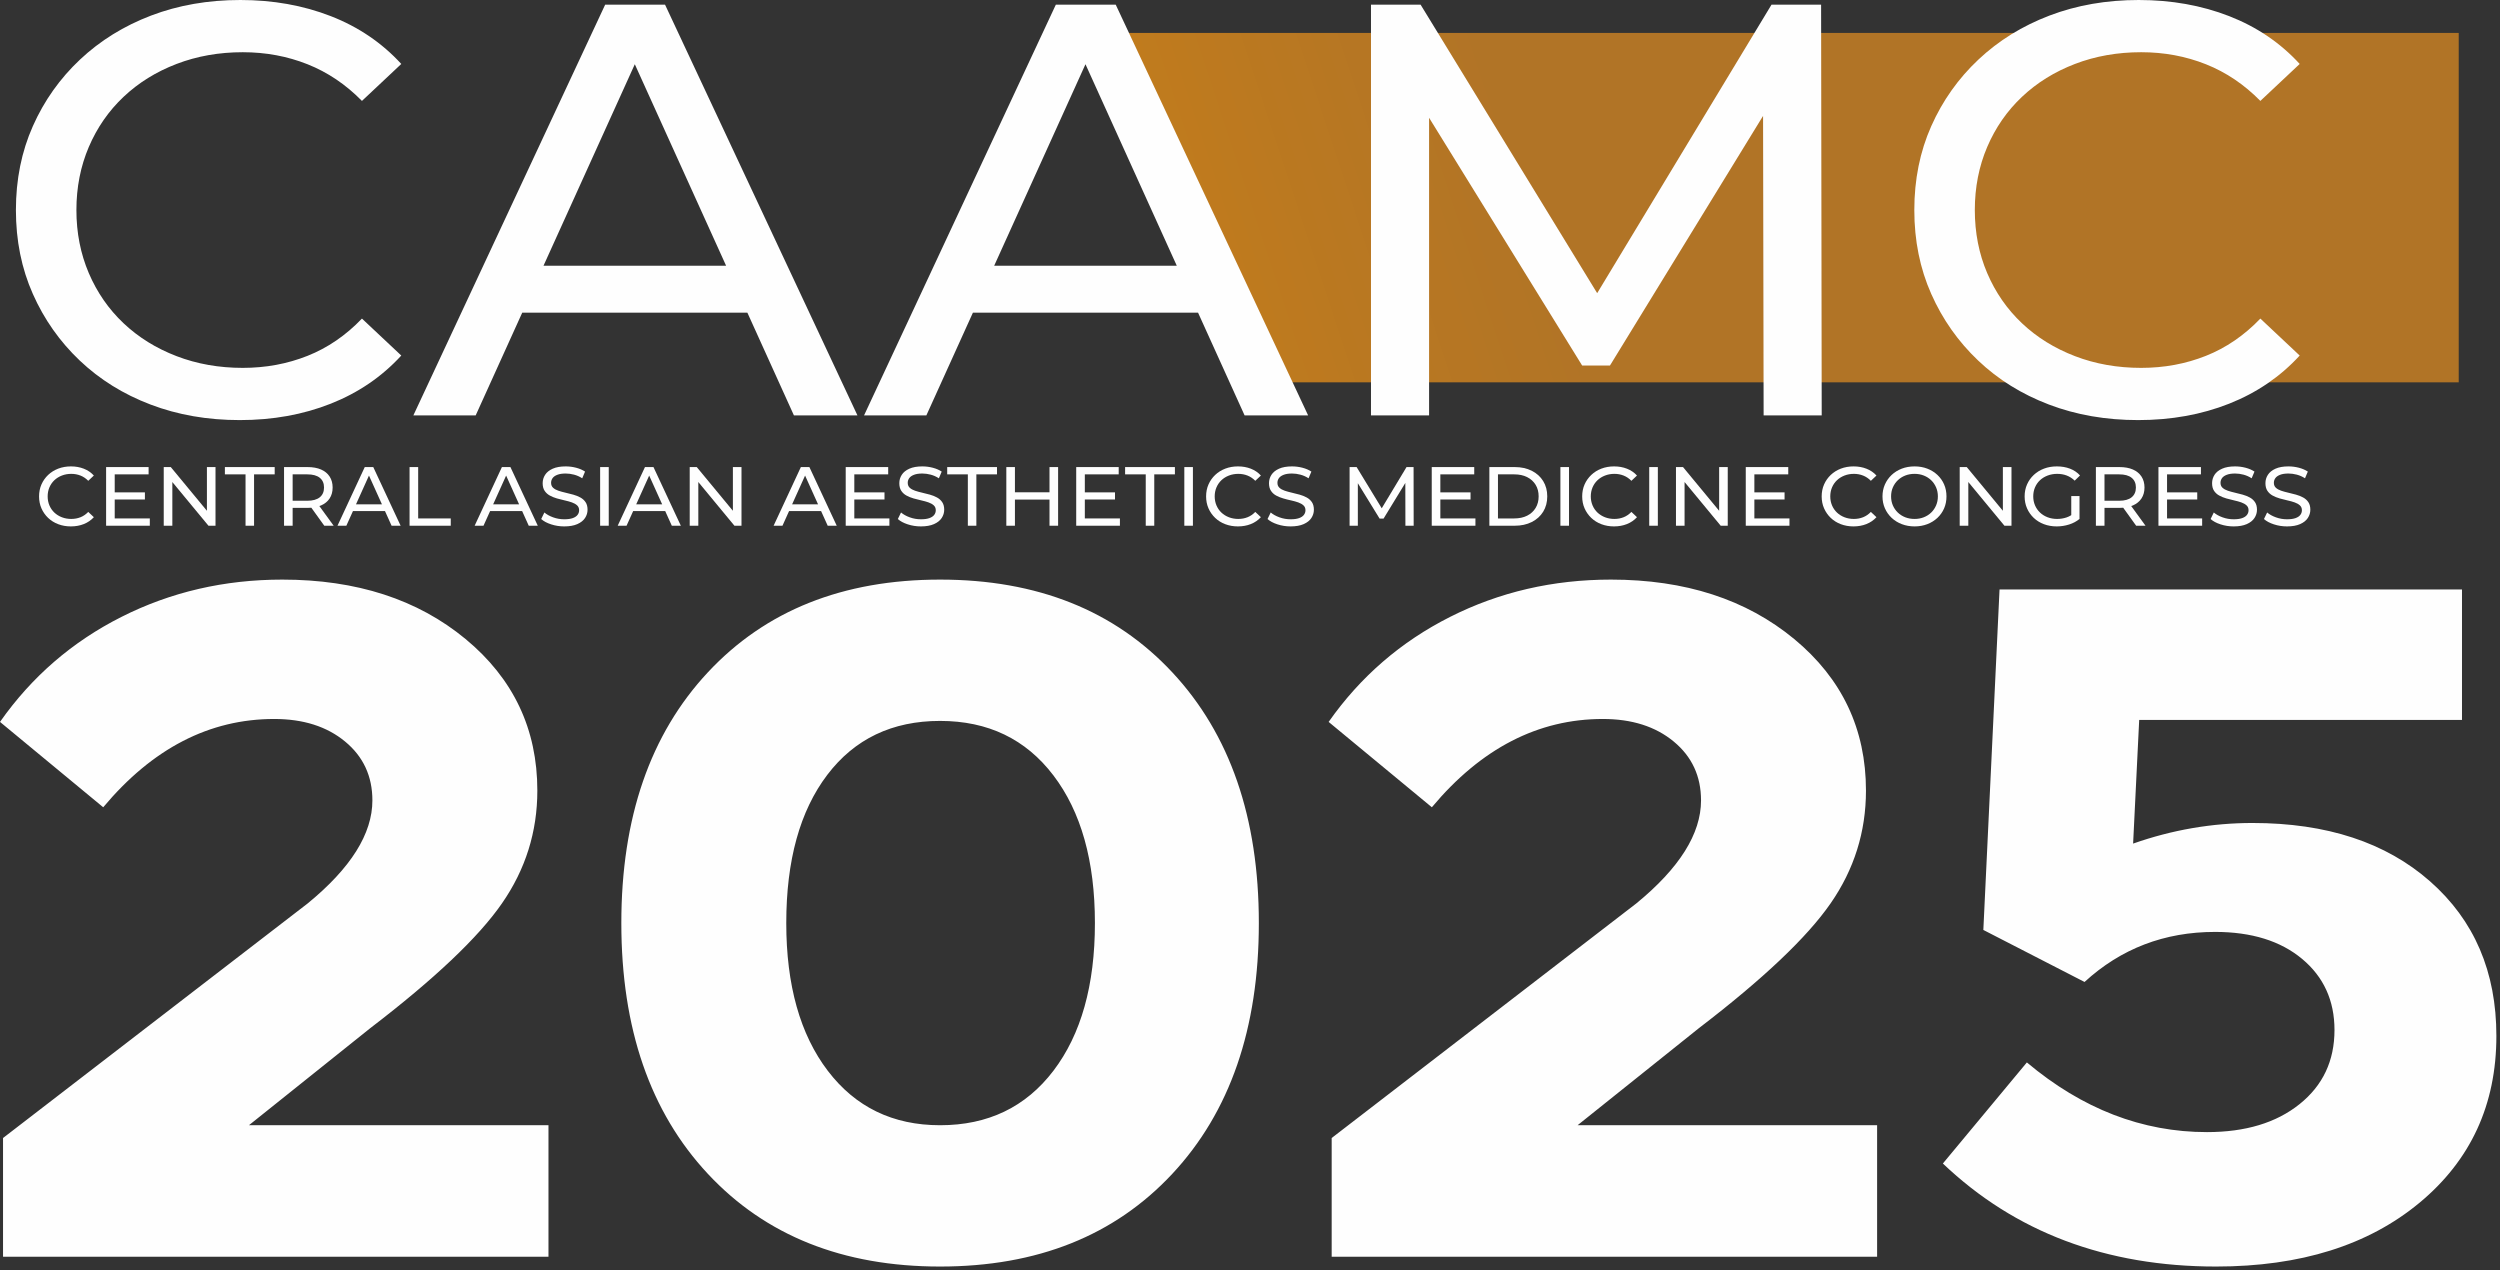 <svg width="313" height="159" viewBox="0 0 313 159" fill="none" xmlns="http://www.w3.org/2000/svg">
<rect x="0" y="0" width="313" height="159" fill="#333333" stroke="none"/>
<path d="M31.166 140.879H68.669V157.343H0.38V142.478L38.518 113.112C43.923 108.688 46.624 104.387 46.624 100.211C46.624 97.181 45.485 94.722 43.204 92.839C40.924 90.955 37.967 90.016 34.337 90.016C26.227 90.016 19.089 93.701 12.923 101.07L0 90.383C3.971 84.73 9.039 80.347 15.204 77.237C21.369 74.122 28.085 72.566 35.347 72.566C44.639 72.566 52.285 75.044 58.281 79.999C64.275 84.956 67.275 91.284 67.275 98.983C67.275 104.144 65.797 108.854 62.84 113.112C59.886 117.373 54.394 122.573 46.37 128.715L31.166 140.879ZM146.773 84.179C153.994 91.919 157.607 102.382 157.607 115.57C157.607 128.758 153.994 139.222 146.773 146.962C139.551 154.703 129.861 158.571 117.698 158.571C105.536 158.571 95.843 154.703 88.621 146.962C81.4 139.222 77.791 128.758 77.791 115.57C77.791 102.382 81.4 91.919 88.621 84.179C95.843 76.438 105.536 72.566 117.698 72.566C129.861 72.566 139.551 76.438 146.773 84.179ZM98.441 115.57C98.441 123.351 100.174 129.515 103.637 134.061C107.099 138.606 111.786 140.879 117.698 140.879C123.696 140.879 128.424 138.606 131.887 134.061C135.349 129.515 137.083 123.351 137.083 115.57C137.083 107.789 135.349 101.624 131.887 97.08C128.424 92.531 123.696 90.259 117.698 90.259C111.702 90.259 106.994 92.511 103.573 97.015C100.153 101.523 98.441 107.704 98.441 115.57ZM197.513 140.879H235.014V157.343H166.726V142.478L204.863 113.112C210.268 108.688 212.969 104.387 212.969 100.211C212.969 97.181 211.829 94.722 209.548 92.839C207.268 90.955 204.311 90.016 200.68 90.016C192.572 90.016 185.433 93.701 179.269 101.07L166.346 90.383C170.318 84.73 175.383 80.347 181.549 77.237C187.713 74.122 194.429 72.566 201.692 72.566C210.986 72.566 218.628 75.044 224.626 79.999C230.621 84.956 233.619 91.284 233.619 98.983C233.619 104.144 232.141 108.854 229.185 113.112C226.23 117.373 220.739 122.573 212.715 128.715L197.513 140.879ZM312.547 129.699C312.547 138.298 309.339 145.261 302.92 150.587C296.5 155.91 288.013 158.571 277.455 158.571C263.687 158.571 252.285 154.273 243.247 145.671L253.764 133.016C260.689 138.832 268.207 141.74 276.313 141.74C281.13 141.74 284.992 140.574 287.905 138.238C290.82 135.903 292.278 132.813 292.278 128.961C292.278 125.275 290.924 122.306 288.223 120.054C285.52 117.801 281.889 116.676 277.328 116.676C270.992 116.676 265.547 118.762 260.985 122.942L248.314 116.429L250.343 73.797H308.241V90.137H267.827L267.066 105.618C271.962 103.897 276.948 103.038 282.015 103.038C291.305 103.038 298.717 105.473 304.248 110.349C309.782 115.222 312.547 121.671 312.547 129.699Z" fill="#FEFEFE"/>
<path fill-rule="evenodd" clip-rule="evenodd" d="M157.75 47.864H307.832V4.122H137.668L157.75 47.864Z" fill="url(#paint0_linear_382_1682)"/>
<path d="M8.874 65.906C8.299 65.906 7.77 65.812 7.285 65.627C6.801 65.443 6.381 65.18 6.025 64.841C5.671 64.501 5.392 64.105 5.191 63.65C4.991 63.195 4.891 62.694 4.891 62.149C4.891 61.603 4.991 61.104 5.191 60.649C5.392 60.194 5.672 59.798 6.03 59.458C6.391 59.119 6.812 58.856 7.296 58.671C7.781 58.486 8.31 58.393 8.885 58.393C9.466 58.393 10.003 58.489 10.495 58.682C10.986 58.874 11.405 59.159 11.75 59.537L11.049 60.198C10.762 59.904 10.44 59.685 10.081 59.542C9.72 59.398 9.337 59.327 8.928 59.327C8.505 59.327 8.111 59.397 7.749 59.537C7.387 59.677 7.072 59.873 6.806 60.124C6.541 60.376 6.335 60.675 6.186 61.021C6.04 61.367 5.967 61.744 5.967 62.149C5.967 62.555 6.04 62.931 6.186 63.277C6.335 63.624 6.541 63.923 6.806 64.175C7.072 64.426 7.387 64.622 7.749 64.762C8.111 64.902 8.505 64.971 8.928 64.971C9.337 64.971 9.72 64.9 10.081 64.757C10.44 64.614 10.762 64.391 11.049 64.091L11.75 64.752C11.405 65.129 10.986 65.416 10.495 65.612C10.003 65.808 9.463 65.906 8.874 65.906Z" fill="#FEFEFE"/>
<path d="M14.265 61.645H18.142V62.537H14.265V61.645ZM14.362 64.908H18.756V65.821H13.285V58.477H18.605V59.39H14.362V64.908Z" fill="#FEFEFE"/>
<path d="M20.5 65.821V58.477H21.383L26.369 64.51H25.906V58.477H26.982V65.821H26.1L21.112 59.788H21.577V65.821H20.5Z" fill="#FEFEFE"/>
<path d="M30.742 65.821V59.39H28.156V58.477H34.391V59.39H31.808V65.821H30.742Z" fill="#FEFEFE"/>
<path d="M40.6 65.821L38.685 63.156H39.837L41.775 65.821H40.6ZM36.639 63.209L36.154 62.695H38.469C39.159 62.695 39.68 62.549 40.036 62.26C40.392 61.969 40.568 61.562 40.568 61.037C40.568 60.512 40.392 60.107 40.036 59.819C39.68 59.532 39.159 59.39 38.469 59.39H36.154L36.639 58.865V63.209ZM35.562 65.821V58.477H38.502C39.162 58.477 39.724 58.578 40.193 58.781C40.66 58.984 41.018 59.278 41.269 59.662C41.52 60.047 41.646 60.506 41.646 61.037C41.646 61.569 41.52 62.024 41.269 62.406C41.018 62.787 40.66 63.079 40.193 63.282C39.724 63.484 39.162 63.587 38.502 63.587H36.154L36.639 63.104V65.821H35.562Z" fill="#FEFEFE"/>
<path d="M43.706 63.985L43.999 63.146H48.24L48.553 63.985H43.706ZM42.254 65.821L45.668 58.477H46.733L50.158 65.821H49.027L45.98 59.064H46.41L43.363 65.821H42.254Z" fill="#FEFEFE"/>
<path d="M51.277 65.821V58.477H52.355V64.908H56.435V65.821H51.277Z" fill="#FEFEFE"/>
<path d="M60.879 63.985L61.17 63.146H65.414L65.725 63.985H60.879ZM59.426 65.821L62.839 58.477H63.906L67.33 65.821H66.199L63.151 59.064H63.583L60.534 65.821H59.426Z" fill="#FEFEFE"/>
<path d="M70.643 65.906C70.069 65.906 69.52 65.82 68.996 65.648C68.472 65.478 68.059 65.255 67.758 64.982L68.155 64.163C68.444 64.409 68.808 64.612 69.254 64.772C69.7 64.934 70.163 65.014 70.643 65.014C71.081 65.014 71.437 64.965 71.71 64.867C71.981 64.769 72.183 64.634 72.312 64.463C72.443 64.292 72.506 64.097 72.506 63.88C72.506 63.629 72.421 63.426 72.254 63.272C72.086 63.119 71.865 62.994 71.596 62.9C71.328 62.805 71.032 62.723 70.709 62.653C70.385 62.583 70.061 62.501 69.733 62.406C69.408 62.312 69.109 62.191 68.841 62.044C68.571 61.898 68.354 61.7 68.189 61.451C68.022 61.203 67.941 60.883 67.941 60.492C67.941 60.114 68.043 59.766 68.248 59.447C68.451 59.129 68.769 58.874 69.195 58.682C69.622 58.489 70.167 58.393 70.826 58.393C71.265 58.393 71.698 58.449 72.13 58.561C72.561 58.673 72.934 58.834 73.249 59.043L72.894 59.883C72.572 59.673 72.231 59.521 71.871 59.426C71.512 59.332 71.164 59.285 70.826 59.285C70.403 59.285 70.055 59.337 69.782 59.443C69.51 59.547 69.309 59.687 69.184 59.861C69.058 60.037 68.996 60.233 68.996 60.45C68.996 60.708 69.08 60.915 69.249 61.069C69.417 61.223 69.637 61.345 69.906 61.436C70.175 61.527 70.471 61.609 70.794 61.683C71.117 61.756 71.443 61.838 71.769 61.929C72.096 62.02 72.394 62.139 72.662 62.286C72.932 62.432 73.148 62.629 73.314 62.873C73.48 63.119 73.561 63.433 73.561 63.818C73.561 64.188 73.458 64.532 73.249 64.852C73.04 65.17 72.72 65.425 72.286 65.617C71.852 65.81 71.305 65.906 70.643 65.906Z" fill="#FEFEFE"/>
<path d="M75.137 58.477H76.215V65.821H75.137V58.477Z" fill="#FEFEFE"/>
<path d="M78.79 63.985L79.081 63.146H83.324L83.636 63.985H78.79ZM77.336 65.821L80.75 58.477H81.815L85.241 65.821H84.111L81.062 59.064H81.493L78.445 65.821H77.336Z" fill="#FEFEFE"/>
<path d="M86.352 65.821V58.477H87.235L92.221 64.51H91.758V58.477H92.835V65.821H91.951L86.965 59.788H87.429V65.821H86.352Z" fill="#FEFEFE"/>
<path d="M98.308 63.985L98.599 63.146H102.841L103.154 63.985H98.308ZM96.856 65.821L100.269 58.477H101.335L104.759 65.821H103.628L100.581 59.064H101.011L97.965 65.821H96.856Z" fill="#FEFEFE"/>
<path d="M106.863 61.645H110.739V62.537H106.863V61.645ZM106.96 64.908H111.353V65.821H105.883V58.477H111.202V59.39H106.96V64.908Z" fill="#FEFEFE"/>
<path d="M115.296 65.906C114.721 65.906 114.172 65.82 113.649 65.648C113.124 65.478 112.712 65.255 112.41 64.982L112.808 64.163C113.096 64.409 113.461 64.612 113.906 64.772C114.351 64.934 114.814 65.014 115.296 65.014C115.734 65.014 116.09 64.965 116.363 64.867C116.634 64.769 116.837 64.634 116.965 64.463C117.095 64.292 117.159 64.097 117.159 63.88C117.159 63.629 117.074 63.426 116.906 63.272C116.737 63.119 116.519 62.994 116.248 62.9C115.98 62.805 115.684 62.723 115.36 62.653C115.037 62.583 114.713 62.501 114.386 62.406C114.06 62.312 113.761 62.191 113.492 62.044C113.224 61.898 113.006 61.7 112.84 61.451C112.676 61.203 112.594 60.883 112.594 60.492C112.594 60.114 112.695 59.766 112.901 59.447C113.104 59.129 113.42 58.874 113.848 58.682C114.274 58.489 114.819 58.393 115.478 58.393C115.917 58.393 116.352 58.449 116.782 58.561C117.212 58.673 117.586 58.834 117.902 59.043L117.547 59.883C117.223 59.673 116.883 59.521 116.524 59.426C116.164 59.332 115.817 59.285 115.478 59.285C115.055 59.285 114.707 59.337 114.434 59.443C114.161 59.547 113.961 59.687 113.837 59.861C113.71 60.037 113.649 60.233 113.649 60.45C113.649 60.708 113.733 60.915 113.901 61.069C114.07 61.223 114.29 61.345 114.558 61.436C114.827 61.527 115.124 61.609 115.446 61.683C115.769 61.756 116.095 61.838 116.421 61.929C116.748 62.02 117.045 62.139 117.314 62.286C117.585 62.432 117.801 62.629 117.966 62.873C118.132 63.119 118.215 63.433 118.215 63.818C118.215 64.188 118.11 64.532 117.902 64.852C117.693 65.17 117.373 65.425 116.938 65.617C116.504 65.81 115.957 65.906 115.296 65.906Z" fill="#FEFEFE"/>
<path d="M121.174 65.821V59.39H118.59V58.477H124.824V59.39H122.24V65.821H121.174Z" fill="#FEFEFE"/>
<path d="M131.398 58.477H132.475V65.821H131.398V58.477ZM131.494 62.547H126.961V61.635H131.494V62.547ZM127.069 65.821H125.992V58.477H127.069V65.821Z" fill="#FEFEFE"/>
<path d="M135.722 61.645H139.598V62.537H135.722V61.645ZM135.82 64.908H140.213V65.821H134.742V58.477H140.061V59.39H135.82V64.908Z" fill="#FEFEFE"/>
<path d="M143.447 65.821V59.39H140.863V58.477H147.098V59.39H144.514V65.821H143.447Z" fill="#FEFEFE"/>
<path d="M148.277 58.477H149.353V65.821H148.277V58.477Z" fill="#FEFEFE"/>
<path d="M154.988 65.906C154.413 65.906 153.885 65.812 153.4 65.627C152.916 65.443 152.494 65.18 152.14 64.841C151.784 64.501 151.506 64.105 151.305 63.65C151.104 63.195 151.004 62.694 151.004 62.149C151.004 61.603 151.104 61.104 151.305 60.649C151.506 60.194 151.785 59.798 152.145 59.458C152.504 59.119 152.926 58.856 153.411 58.671C153.894 58.486 154.423 58.393 154.998 58.393C155.579 58.393 156.117 58.489 156.609 58.682C157.1 58.874 157.517 59.159 157.863 59.537L157.162 60.198C156.876 59.904 156.553 59.685 156.194 59.542C155.834 59.398 155.45 59.327 155.041 59.327C154.618 59.327 154.225 59.397 153.863 59.537C153.5 59.677 153.185 59.873 152.92 60.124C152.655 60.376 152.448 60.675 152.301 61.021C152.154 61.367 152.08 61.744 152.08 62.149C152.08 62.555 152.154 62.931 152.301 63.277C152.448 63.624 152.655 63.923 152.92 64.175C153.185 64.426 153.5 64.622 153.863 64.762C154.225 64.902 154.618 64.971 155.041 64.971C155.45 64.971 155.834 64.9 156.194 64.757C156.553 64.614 156.876 64.391 157.162 64.091L157.863 64.752C157.517 65.129 157.1 65.416 156.609 65.612C156.117 65.808 155.576 65.906 154.988 65.906Z" fill="#FEFEFE"/>
<path d="M161.581 65.906C161.006 65.906 160.457 65.82 159.934 65.648C159.41 65.478 158.997 65.255 158.695 64.982L159.094 64.163C159.381 64.409 159.746 64.612 160.192 64.772C160.638 64.934 161.1 65.014 161.581 65.014C162.018 65.014 162.373 64.965 162.647 64.867C162.92 64.769 163.12 64.634 163.249 64.463C163.378 64.292 163.444 64.097 163.444 63.88C163.444 63.629 163.36 63.426 163.191 63.272C163.021 63.119 162.803 62.994 162.535 62.9C162.265 62.805 161.969 62.723 161.646 62.653C161.323 62.583 160.997 62.501 160.672 62.406C160.344 62.312 160.046 62.191 159.776 62.044C159.508 61.898 159.29 61.7 159.126 61.451C158.96 61.203 158.878 60.883 158.878 60.492C158.878 60.114 158.981 59.766 159.184 59.447C159.389 59.129 159.706 58.874 160.132 58.682C160.56 58.489 161.103 58.393 161.764 58.393C162.202 58.393 162.636 58.449 163.067 58.561C163.498 58.673 163.872 58.834 164.186 59.043L163.832 59.883C163.507 59.673 163.167 59.521 162.808 59.426C162.45 59.332 162.101 59.285 161.764 59.285C161.34 59.285 160.992 59.337 160.719 59.443C160.447 59.547 160.247 59.687 160.121 59.861C159.997 60.037 159.934 60.233 159.934 60.45C159.934 60.708 160.018 60.915 160.187 61.069C160.354 61.223 160.574 61.345 160.844 61.436C161.112 61.527 161.409 61.609 161.731 61.683C162.055 61.756 162.379 61.838 162.707 61.929C163.032 62.02 163.331 62.139 163.6 62.286C163.869 62.432 164.086 62.629 164.252 62.873C164.416 63.119 164.499 63.433 164.499 63.818C164.499 64.188 164.395 64.532 164.186 64.852C163.98 65.17 163.657 65.425 163.223 65.617C162.789 65.81 162.24 65.906 161.581 65.906Z" fill="#FEFEFE"/>
<path d="M168.969 65.821V58.477H169.851L173.232 64.028H172.758L176.097 58.477H176.98L176.991 65.821H175.957L175.946 60.061H176.193L173.221 64.929H172.726L169.733 60.061H170.002V65.821H168.969Z" fill="#FEFEFE"/>
<path d="M180.234 61.645H184.111V62.537H180.234V61.645ZM180.331 64.908H184.724V65.821H179.254V58.477H184.574V59.39H180.331V64.908Z" fill="#FEFEFE"/>
<path d="M187.545 64.908H189.58C190.205 64.908 190.746 64.793 191.201 64.562C191.657 64.331 192.011 64.008 192.262 63.591C192.514 63.175 192.638 62.695 192.638 62.149C192.638 61.596 192.514 61.113 192.262 60.701C192.011 60.288 191.657 59.966 191.201 59.735C190.746 59.505 190.205 59.39 189.58 59.39H187.545V64.908ZM186.469 65.821V58.477H189.646C190.45 58.477 191.158 58.631 191.772 58.938C192.386 59.246 192.863 59.676 193.205 60.229C193.545 60.781 193.716 61.421 193.716 62.149C193.716 62.876 193.545 63.517 193.205 64.069C192.863 64.621 192.386 65.051 191.772 65.359C191.158 65.667 190.45 65.821 189.646 65.821H186.469Z" fill="#FEFEFE"/>
<path d="M195.363 58.477H196.44V65.821H195.363V58.477Z" fill="#FEFEFE"/>
<path d="M202.076 65.906C201.501 65.906 200.972 65.812 200.487 65.627C200.002 65.443 199.583 65.18 199.226 64.841C198.871 64.501 198.592 64.105 198.391 63.65C198.19 63.195 198.09 62.694 198.09 62.149C198.09 61.603 198.19 61.104 198.391 60.649C198.592 60.194 198.873 59.798 199.233 59.458C199.59 59.119 200.013 58.856 200.498 58.671C200.982 58.486 201.511 58.393 202.086 58.393C202.668 58.393 203.204 58.489 203.695 58.682C204.187 58.874 204.606 59.159 204.95 59.537L204.251 60.198C203.963 59.904 203.64 59.685 203.281 59.542C202.922 59.398 202.539 59.327 202.13 59.327C201.705 59.327 201.312 59.397 200.95 59.537C200.587 59.677 200.274 59.873 200.007 60.124C199.742 60.376 199.535 60.675 199.388 61.021C199.242 61.367 199.167 61.744 199.167 62.149C199.167 62.555 199.242 62.931 199.388 63.277C199.535 63.624 199.742 63.923 200.007 64.175C200.274 64.426 200.587 64.622 200.95 64.762C201.312 64.902 201.705 64.971 202.13 64.971C202.539 64.971 202.922 64.9 203.281 64.757C203.64 64.614 203.963 64.391 204.251 64.091L204.95 64.752C204.606 65.129 204.187 65.416 203.695 65.612C203.204 65.808 202.663 65.906 202.076 65.906Z" fill="#FEFEFE"/>
<path d="M206.484 58.477H207.562V65.821H206.484V58.477Z" fill="#FEFEFE"/>
<path d="M209.832 65.821V58.477H210.714L215.7 64.51H215.237V58.477H216.314V65.821H215.432L210.445 59.788H210.908V65.821H209.832Z" fill="#FEFEFE"/>
<path d="M219.549 61.645H223.427V62.537H219.549V61.645ZM219.647 64.908H224.041V65.821H218.57V58.477H223.89V59.39H219.647V64.908Z" fill="#FEFEFE"/>
<path d="M232.057 65.906C231.483 65.906 230.953 65.812 230.469 65.627C229.986 65.443 229.564 65.18 229.209 64.841C228.854 64.501 228.576 64.105 228.376 63.65C228.174 63.195 228.074 62.694 228.074 62.149C228.074 61.603 228.174 61.104 228.376 60.649C228.576 60.194 228.855 59.798 229.214 59.458C229.575 59.119 229.995 58.856 230.479 58.671C230.964 58.486 231.494 58.393 232.068 58.393C232.649 58.393 233.187 58.489 233.678 58.682C234.171 58.874 234.589 59.159 234.934 59.537L234.233 60.198C233.946 59.904 233.623 59.685 233.263 59.542C232.905 59.398 232.52 59.327 232.113 59.327C231.688 59.327 231.294 59.397 230.932 59.537C230.57 59.677 230.255 59.873 229.99 60.124C229.725 60.376 229.518 60.675 229.37 61.021C229.224 61.367 229.15 61.744 229.15 62.149C229.15 62.555 229.224 62.931 229.37 63.277C229.518 63.624 229.725 63.923 229.99 64.175C230.255 64.426 230.57 64.622 230.932 64.762C231.294 64.902 231.688 64.971 232.113 64.971C232.52 64.971 232.905 64.9 233.263 64.757C233.623 64.614 233.946 64.391 234.233 64.091L234.934 64.752C234.589 65.129 234.171 65.416 233.678 65.612C233.187 65.808 232.646 65.906 232.057 65.906Z" fill="#FEFEFE"/>
<path d="M239.704 64.971C240.121 64.971 240.506 64.902 240.86 64.762C241.216 64.622 241.524 64.424 241.788 64.169C242.05 63.913 242.254 63.615 242.401 63.272C242.548 62.929 242.622 62.555 242.622 62.149C242.622 61.744 242.548 61.369 242.401 61.026C242.254 60.684 242.05 60.385 241.788 60.13C241.524 59.874 241.216 59.677 240.86 59.537C240.506 59.397 240.121 59.327 239.704 59.327C239.28 59.327 238.89 59.397 238.534 59.537C238.18 59.677 237.868 59.874 237.603 60.13C237.338 60.385 237.133 60.684 236.984 61.026C236.837 61.369 236.764 61.744 236.764 62.149C236.764 62.555 236.837 62.929 236.984 63.272C237.133 63.615 237.338 63.913 237.603 64.169C237.868 64.424 238.18 64.622 238.534 64.762C238.89 64.902 239.28 64.971 239.704 64.971ZM239.704 65.906C239.129 65.906 238.595 65.811 238.104 65.622C237.612 65.433 237.188 65.17 236.827 64.83C236.469 64.491 236.19 64.093 235.989 63.64C235.788 63.185 235.688 62.688 235.688 62.149C235.688 61.611 235.788 61.114 235.989 60.659C236.19 60.205 236.469 59.808 236.827 59.469C237.188 59.129 237.611 58.865 238.098 58.676C238.588 58.487 239.122 58.393 239.704 58.393C240.278 58.393 240.808 58.486 241.293 58.672C241.777 58.856 242.2 59.119 242.563 59.458C242.924 59.798 243.205 60.194 243.402 60.649C243.6 61.104 243.699 61.603 243.699 62.149C243.699 62.694 243.6 63.195 243.402 63.65C243.205 64.105 242.924 64.501 242.563 64.841C242.2 65.18 241.777 65.443 241.293 65.627C240.808 65.812 240.278 65.906 239.704 65.906Z" fill="#FEFEFE"/>
<path d="M245.355 65.821V58.477H246.238L251.223 64.51H250.76V58.477H251.838V65.821H250.955L245.969 59.788H246.433V65.821H245.355Z" fill="#FEFEFE"/>
<path d="M259.322 64.836V62.107H260.355V64.971L259.322 64.836ZM257.502 65.906C256.92 65.906 256.385 65.812 255.897 65.627C255.408 65.443 254.985 65.18 254.625 64.841C254.267 64.501 253.988 64.105 253.787 63.65C253.585 63.195 253.484 62.694 253.484 62.149C253.484 61.603 253.585 61.104 253.787 60.649C253.988 60.194 254.268 59.798 254.632 59.458C254.994 59.119 255.418 58.856 255.908 58.672C256.395 58.486 256.934 58.393 257.524 58.393C258.118 58.393 258.663 58.487 259.16 58.676C259.656 58.865 260.074 59.148 260.42 59.527L259.752 60.177C259.444 59.883 259.108 59.668 258.746 59.531C258.383 59.395 257.989 59.327 257.565 59.327C257.135 59.327 256.735 59.397 256.365 59.537C255.996 59.677 255.676 59.873 255.406 60.124C255.138 60.376 254.93 60.675 254.782 61.021C254.635 61.367 254.562 61.744 254.562 62.149C254.562 62.548 254.635 62.92 254.782 63.267C254.93 63.613 255.138 63.913 255.406 64.169C255.676 64.424 255.993 64.622 256.36 64.762C256.727 64.902 257.124 64.971 257.555 64.971C257.957 64.971 258.344 64.91 258.713 64.788C259.082 64.666 259.425 64.461 259.741 64.175L260.355 64.971C259.981 65.279 259.545 65.513 259.047 65.669C258.547 65.827 258.033 65.906 257.502 65.906Z" fill="#FEFEFE"/>
<path d="M267.446 65.821L265.53 63.156H266.682L268.619 65.821H267.446ZM263.482 63.209L262.998 62.695H265.314C266.004 62.695 266.526 62.549 266.88 62.26C267.236 61.969 267.415 61.562 267.415 61.037C267.415 60.512 267.236 60.107 266.88 59.819C266.526 59.532 266.004 59.39 265.314 59.39H262.998L263.482 58.865V63.209ZM262.406 65.821V58.477H265.346C266.007 58.477 266.571 58.578 267.037 58.781C267.503 58.984 267.862 59.278 268.114 59.662C268.365 60.047 268.491 60.506 268.491 61.037C268.491 61.569 268.365 62.024 268.114 62.406C267.862 62.787 267.503 63.079 267.037 63.282C266.571 63.484 266.007 63.587 265.346 63.587H262.998L263.482 63.104V65.821H262.406Z" fill="#FEFEFE"/>
<path d="M271.219 61.645H275.095V62.537H271.219V61.645ZM271.315 64.908H275.709V65.821H270.238V58.477H275.558V59.39H271.315V64.908Z" fill="#FEFEFE"/>
<path d="M279.654 65.906C279.08 65.906 278.532 65.82 278.008 65.648C277.484 65.478 277.071 65.255 276.77 64.982L277.167 64.163C277.456 64.409 277.82 64.612 278.265 64.772C278.711 64.934 279.174 65.014 279.654 65.014C280.093 65.014 280.447 64.965 280.722 64.867C280.993 64.769 281.194 64.634 281.324 64.463C281.453 64.292 281.518 64.097 281.518 63.88C281.518 63.629 281.433 63.426 281.265 63.272C281.097 63.119 280.877 62.994 280.608 62.9C280.339 62.805 280.043 62.723 279.721 62.653C279.397 62.583 279.072 62.501 278.745 62.406C278.419 62.312 278.12 62.191 277.851 62.044C277.583 61.898 277.365 61.7 277.199 61.451C277.034 61.203 276.953 60.883 276.953 60.492C276.953 60.114 277.055 59.766 277.259 59.447C277.463 59.129 277.779 58.874 278.207 58.682C278.633 58.489 279.178 58.393 279.838 58.393C280.277 58.393 280.711 58.449 281.142 58.561C281.572 58.673 281.946 58.834 282.261 59.043L281.906 59.883C281.583 59.673 281.242 59.521 280.883 59.426C280.524 59.332 280.176 59.285 279.838 59.285C279.414 59.285 279.067 59.337 278.794 59.443C278.521 59.547 278.321 59.687 278.196 59.861C278.07 60.037 278.008 60.233 278.008 60.45C278.008 60.708 278.092 60.915 278.26 61.069C278.429 61.223 278.649 61.345 278.917 61.436C279.187 61.527 279.483 61.609 279.805 61.683C280.128 61.756 280.455 61.838 280.78 61.929C281.108 62.02 281.405 62.139 281.674 62.286C281.944 62.432 282.16 62.629 282.325 62.873C282.491 63.119 282.574 63.433 282.574 63.818C282.574 64.188 282.47 64.532 282.261 64.852C282.053 65.17 281.732 65.425 281.298 65.617C280.863 65.81 280.315 65.906 279.654 65.906Z" fill="#FEFEFE"/>
<path d="M286.335 65.906C285.76 65.906 285.212 65.82 284.688 65.648C284.164 65.478 283.751 65.255 283.449 64.982L283.847 64.163C284.135 64.409 284.501 64.612 284.945 64.772C285.391 64.934 285.853 65.014 286.335 65.014C286.774 65.014 287.129 64.965 287.402 64.867C287.673 64.769 287.876 64.634 288.003 64.463C288.134 64.292 288.198 64.097 288.198 63.88C288.198 63.629 288.113 63.426 287.945 63.272C287.776 63.119 287.557 62.994 287.287 62.9C287.019 62.805 286.723 62.723 286.4 62.653C286.077 62.583 285.752 62.501 285.425 62.406C285.099 62.312 284.8 62.191 284.532 62.044C284.263 61.898 284.045 61.7 283.879 61.451C283.714 61.203 283.633 60.883 283.633 60.492C283.633 60.114 283.734 59.766 283.939 59.447C284.144 59.129 284.459 58.874 284.887 58.682C285.313 58.489 285.858 58.393 286.517 58.393C286.956 58.393 287.391 58.449 287.821 58.561C288.252 58.673 288.626 58.834 288.94 59.043L288.586 59.883C288.263 59.673 287.922 59.521 287.562 59.426C287.204 59.332 286.856 59.285 286.517 59.285C286.094 59.285 285.746 59.337 285.473 59.443C285.201 59.547 285 59.687 284.876 59.861C284.75 60.037 284.688 60.233 284.688 60.45C284.688 60.708 284.772 60.915 284.941 61.069C285.108 61.223 285.329 61.345 285.597 61.436C285.866 61.527 286.162 61.609 286.485 61.683C286.809 61.756 287.134 61.838 287.46 61.929C287.787 62.02 288.084 62.139 288.354 62.286C288.624 62.432 288.841 62.629 289.006 62.873C289.172 63.119 289.254 63.433 289.254 63.818C289.254 64.188 289.149 64.532 288.94 64.852C288.733 65.17 288.412 65.425 287.977 65.617C287.543 65.81 286.996 65.906 286.335 65.906Z" fill="#FEFEFE"/>
<path d="M30.018 52.595C25.976 52.595 22.254 51.947 18.846 50.649C15.436 49.351 12.483 47.515 9.982 45.139C7.483 42.765 5.525 39.986 4.113 36.802C2.698 33.619 1.992 30.117 1.992 26.298C1.992 22.478 2.698 18.977 4.113 15.794C5.525 12.611 7.496 9.832 10.02 7.456C12.546 5.082 15.513 3.245 18.92 1.947C22.329 0.65 26.053 0 30.093 0C34.184 0 37.956 0.674 41.417 2.021C44.876 3.368 47.817 5.363 50.241 8.007L45.316 12.635C43.298 10.579 41.025 9.048 38.501 8.044C35.975 7.041 33.274 6.538 30.396 6.538C27.416 6.538 24.652 7.028 22.103 8.007C19.551 8.987 17.341 10.357 15.474 12.121C13.606 13.884 12.154 15.977 11.118 18.401C10.085 20.825 9.566 23.458 9.566 26.298C9.566 29.138 10.085 31.77 11.118 34.195C12.154 36.618 13.606 38.712 15.474 40.475C17.341 42.238 19.551 43.609 22.103 44.588C24.652 45.568 27.416 46.058 30.396 46.058C33.274 46.058 35.975 45.556 38.501 44.552C41.025 43.549 43.298 41.994 45.316 39.887L50.241 44.515C47.817 47.159 44.876 49.169 41.417 50.539C37.956 51.91 34.157 52.595 30.018 52.595Z" fill="#FEFEFE"/>
<path d="M61.981 39.15L64.026 33.274H93.869L96.065 39.15H61.981ZM51.754 52.006L75.766 0.586H83.264L107.351 52.006H99.398L77.963 4.699H80.993L59.556 52.006H51.754Z" fill="#FEFEFE"/>
<path d="M118.406 39.15L120.451 33.274H150.293L152.489 39.15H118.406ZM108.18 52.006L132.19 0.586H139.69L163.776 52.006H155.823L134.387 4.699H137.416L115.982 52.006H108.18Z" fill="#FEFEFE"/>
<path d="M171.648 52.005V0.586H177.86L201.643 39.444H198.311L221.792 0.586H228.002L228.078 52.005H220.806L220.731 11.678H222.473L201.569 45.761H198.084L177.026 11.678H178.921V52.005H171.648Z" fill="#FEFEFE"/>
<path d="M267.698 52.595C263.656 52.595 259.934 51.947 256.524 50.649C253.116 49.351 250.163 47.515 247.664 45.139C245.163 42.765 243.206 39.986 241.793 36.802C240.378 33.619 239.672 30.117 239.672 26.298C239.672 22.478 240.378 18.977 241.793 15.794C243.206 12.611 245.175 9.832 247.7 7.456C250.226 5.082 253.192 3.245 256.601 1.947C260.008 0.65 263.733 0 267.772 0C271.863 0 275.636 0.674 279.097 2.021C282.555 3.368 285.496 5.363 287.922 8.007L282.997 12.635C280.978 10.579 278.704 9.048 276.18 8.044C273.655 7.041 270.955 6.538 268.077 6.538C265.095 6.538 262.331 7.028 259.782 8.007C257.231 8.987 255.022 10.357 253.154 12.121C251.285 13.884 249.834 15.977 248.798 18.401C247.764 20.825 247.247 23.458 247.247 26.298C247.247 29.138 247.764 31.77 248.798 34.195C249.834 36.618 251.285 38.712 253.154 40.475C255.022 42.238 257.231 43.609 259.782 44.588C262.331 45.568 265.095 46.058 268.077 46.058C270.955 46.058 273.655 45.556 276.18 44.552C278.704 43.549 280.978 41.994 282.997 39.887L287.922 44.515C285.496 47.159 282.555 49.169 279.097 50.539C275.636 51.91 271.837 52.595 267.698 52.595Z" fill="#FEFEFE"/>
<defs>
<linearGradient id="paint0_linear_382_1682" x1="149.729" y1="50.108" x2="310.834" y2="-3.084" gradientUnits="userSpaceOnUse">
<stop stop-color="#C27C1C"/>
<stop offset="0.012" stop-color="#C27C1C"/>
<stop offset="0.02" stop-color="#C17C1C"/>
<stop offset="0.031" stop-color="#C17B1D"/>
<stop offset="0.039" stop-color="#C07B1D"/>
<stop offset="0.051" stop-color="#BF7B1E"/>
<stop offset="0.059" stop-color="#BF7A1E"/>
<stop offset="0.071" stop-color="#BE7A1E"/>
<stop offset="0.078" stop-color="#BD7A1F"/>
<stop offset="0.09" stop-color="#BD791F"/>
<stop offset="0.102" stop-color="#BC7920"/>
<stop offset="0.11" stop-color="#BB7920"/>
<stop offset="0.122" stop-color="#BA7820"/>
<stop offset="0.129" stop-color="#BA7821"/>
<stop offset="0.141" stop-color="#B97821"/>
<stop offset="0.149" stop-color="#B97822"/>
<stop offset="0.161" stop-color="#B87722"/>
<stop offset="0.169" stop-color="#B77722"/>
<stop offset="0.18" stop-color="#B77723"/>
<stop offset="0.188" stop-color="#B67623"/>
<stop offset="0.2" stop-color="#B67623"/>
<stop offset="0.212" stop-color="#B57624"/>
<stop offset="0.22" stop-color="#B47624"/>
<stop offset="0.231" stop-color="#B47524"/>
<stop offset="0.239" stop-color="#B37525"/>
<stop offset="0.251" stop-color="#B37525"/>
<stop offset="0.259" stop-color="#B27525"/>
<stop offset="0.271" stop-color="#B27426"/>
<stop offset="0.278" stop-color="#B17426"/>
<stop offset="0.29" stop-color="#B17426"/>
<stop offset="0.302" stop-color="#B17426"/>
<stop offset="0.31" stop-color="#B17426"/>
<stop offset="0.322" stop-color="#B17426"/>
<stop offset="0.329" stop-color="#B17426"/>
<stop offset="0.341" stop-color="#B17426"/>
<stop offset="0.349" stop-color="#B17426"/>
<stop offset="0.361" stop-color="#B17426"/>
<stop offset="0.369" stop-color="#B17426"/>
<stop offset="0.38" stop-color="#B17426"/>
<stop offset="0.388" stop-color="#B17426"/>
<stop offset="0.4" stop-color="#B17426"/>
<stop offset="0.412" stop-color="#B17426"/>
<stop offset="0.42" stop-color="#B17426"/>
<stop offset="0.431" stop-color="#B17426"/>
<stop offset="0.439" stop-color="#B17426"/>
<stop offset="0.451" stop-color="#B17426"/>
<stop offset="0.459" stop-color="#B17426"/>
<stop offset="0.471" stop-color="#B17426"/>
<stop offset="0.478" stop-color="#B17426"/>
<stop offset="0.49" stop-color="#B17426"/>
<stop offset="0.502" stop-color="#B17426"/>
<stop offset="0.51" stop-color="#B17426"/>
<stop offset="0.522" stop-color="#B17426"/>
<stop offset="0.529" stop-color="#B17426"/>
<stop offset="0.541" stop-color="#B17426"/>
<stop offset="0.549" stop-color="#B17426"/>
<stop offset="0.561" stop-color="#B17426"/>
<stop offset="0.569" stop-color="#B17426"/>
<stop offset="0.58" stop-color="#B17426"/>
<stop offset="0.588" stop-color="#B17426"/>
<stop offset="0.6" stop-color="#B17426"/>
<stop offset="0.612" stop-color="#B17426"/>
<stop offset="0.62" stop-color="#B17426"/>
<stop offset="0.631" stop-color="#B17426"/>
<stop offset="0.639" stop-color="#B17426"/>
<stop offset="0.651" stop-color="#B17426"/>
<stop offset="0.659" stop-color="#B17426"/>
<stop offset="0.671" stop-color="#B17426"/>
<stop offset="0.678" stop-color="#B17426"/>
<stop offset="0.69" stop-color="#B17426"/>
<stop offset="0.702" stop-color="#B17426"/>
<stop offset="0.71" stop-color="#B17426"/>
<stop offset="0.722" stop-color="#B17426"/>
<stop offset="0.729" stop-color="#B17426"/>
<stop offset="0.741" stop-color="#B17426"/>
<stop offset="0.749" stop-color="#B17426"/>
<stop offset="0.761" stop-color="#B17426"/>
<stop offset="0.769" stop-color="#B17426"/>
<stop offset="0.78" stop-color="#B17426"/>
<stop offset="0.788" stop-color="#B17426"/>
<stop offset="0.8" stop-color="#B17426"/>
<stop offset="0.812" stop-color="#B17426"/>
<stop offset="0.82" stop-color="#B17426"/>
<stop offset="0.831" stop-color="#B17426"/>
<stop offset="0.839" stop-color="#B17426"/>
<stop offset="0.851" stop-color="#B17426"/>
<stop offset="0.859" stop-color="#B17426"/>
<stop offset="0.871" stop-color="#B17426"/>
<stop offset="0.878" stop-color="#B17426"/>
<stop offset="0.89" stop-color="#B17426"/>
<stop offset="0.902" stop-color="#B17426"/>
<stop offset="0.91" stop-color="#B17426"/>
<stop offset="0.922" stop-color="#B17426"/>
<stop offset="0.929" stop-color="#B17426"/>
<stop offset="0.941" stop-color="#B17426"/>
<stop offset="0.949" stop-color="#B17426"/>
<stop offset="0.961" stop-color="#B17426"/>
<stop offset="0.969" stop-color="#B17426"/>
<stop offset="0.98" stop-color="#B17426"/>
<stop offset="0.988" stop-color="#B17426"/>
<stop offset="1" stop-color="#B17426"/>
</linearGradient>
</defs>
</svg>
